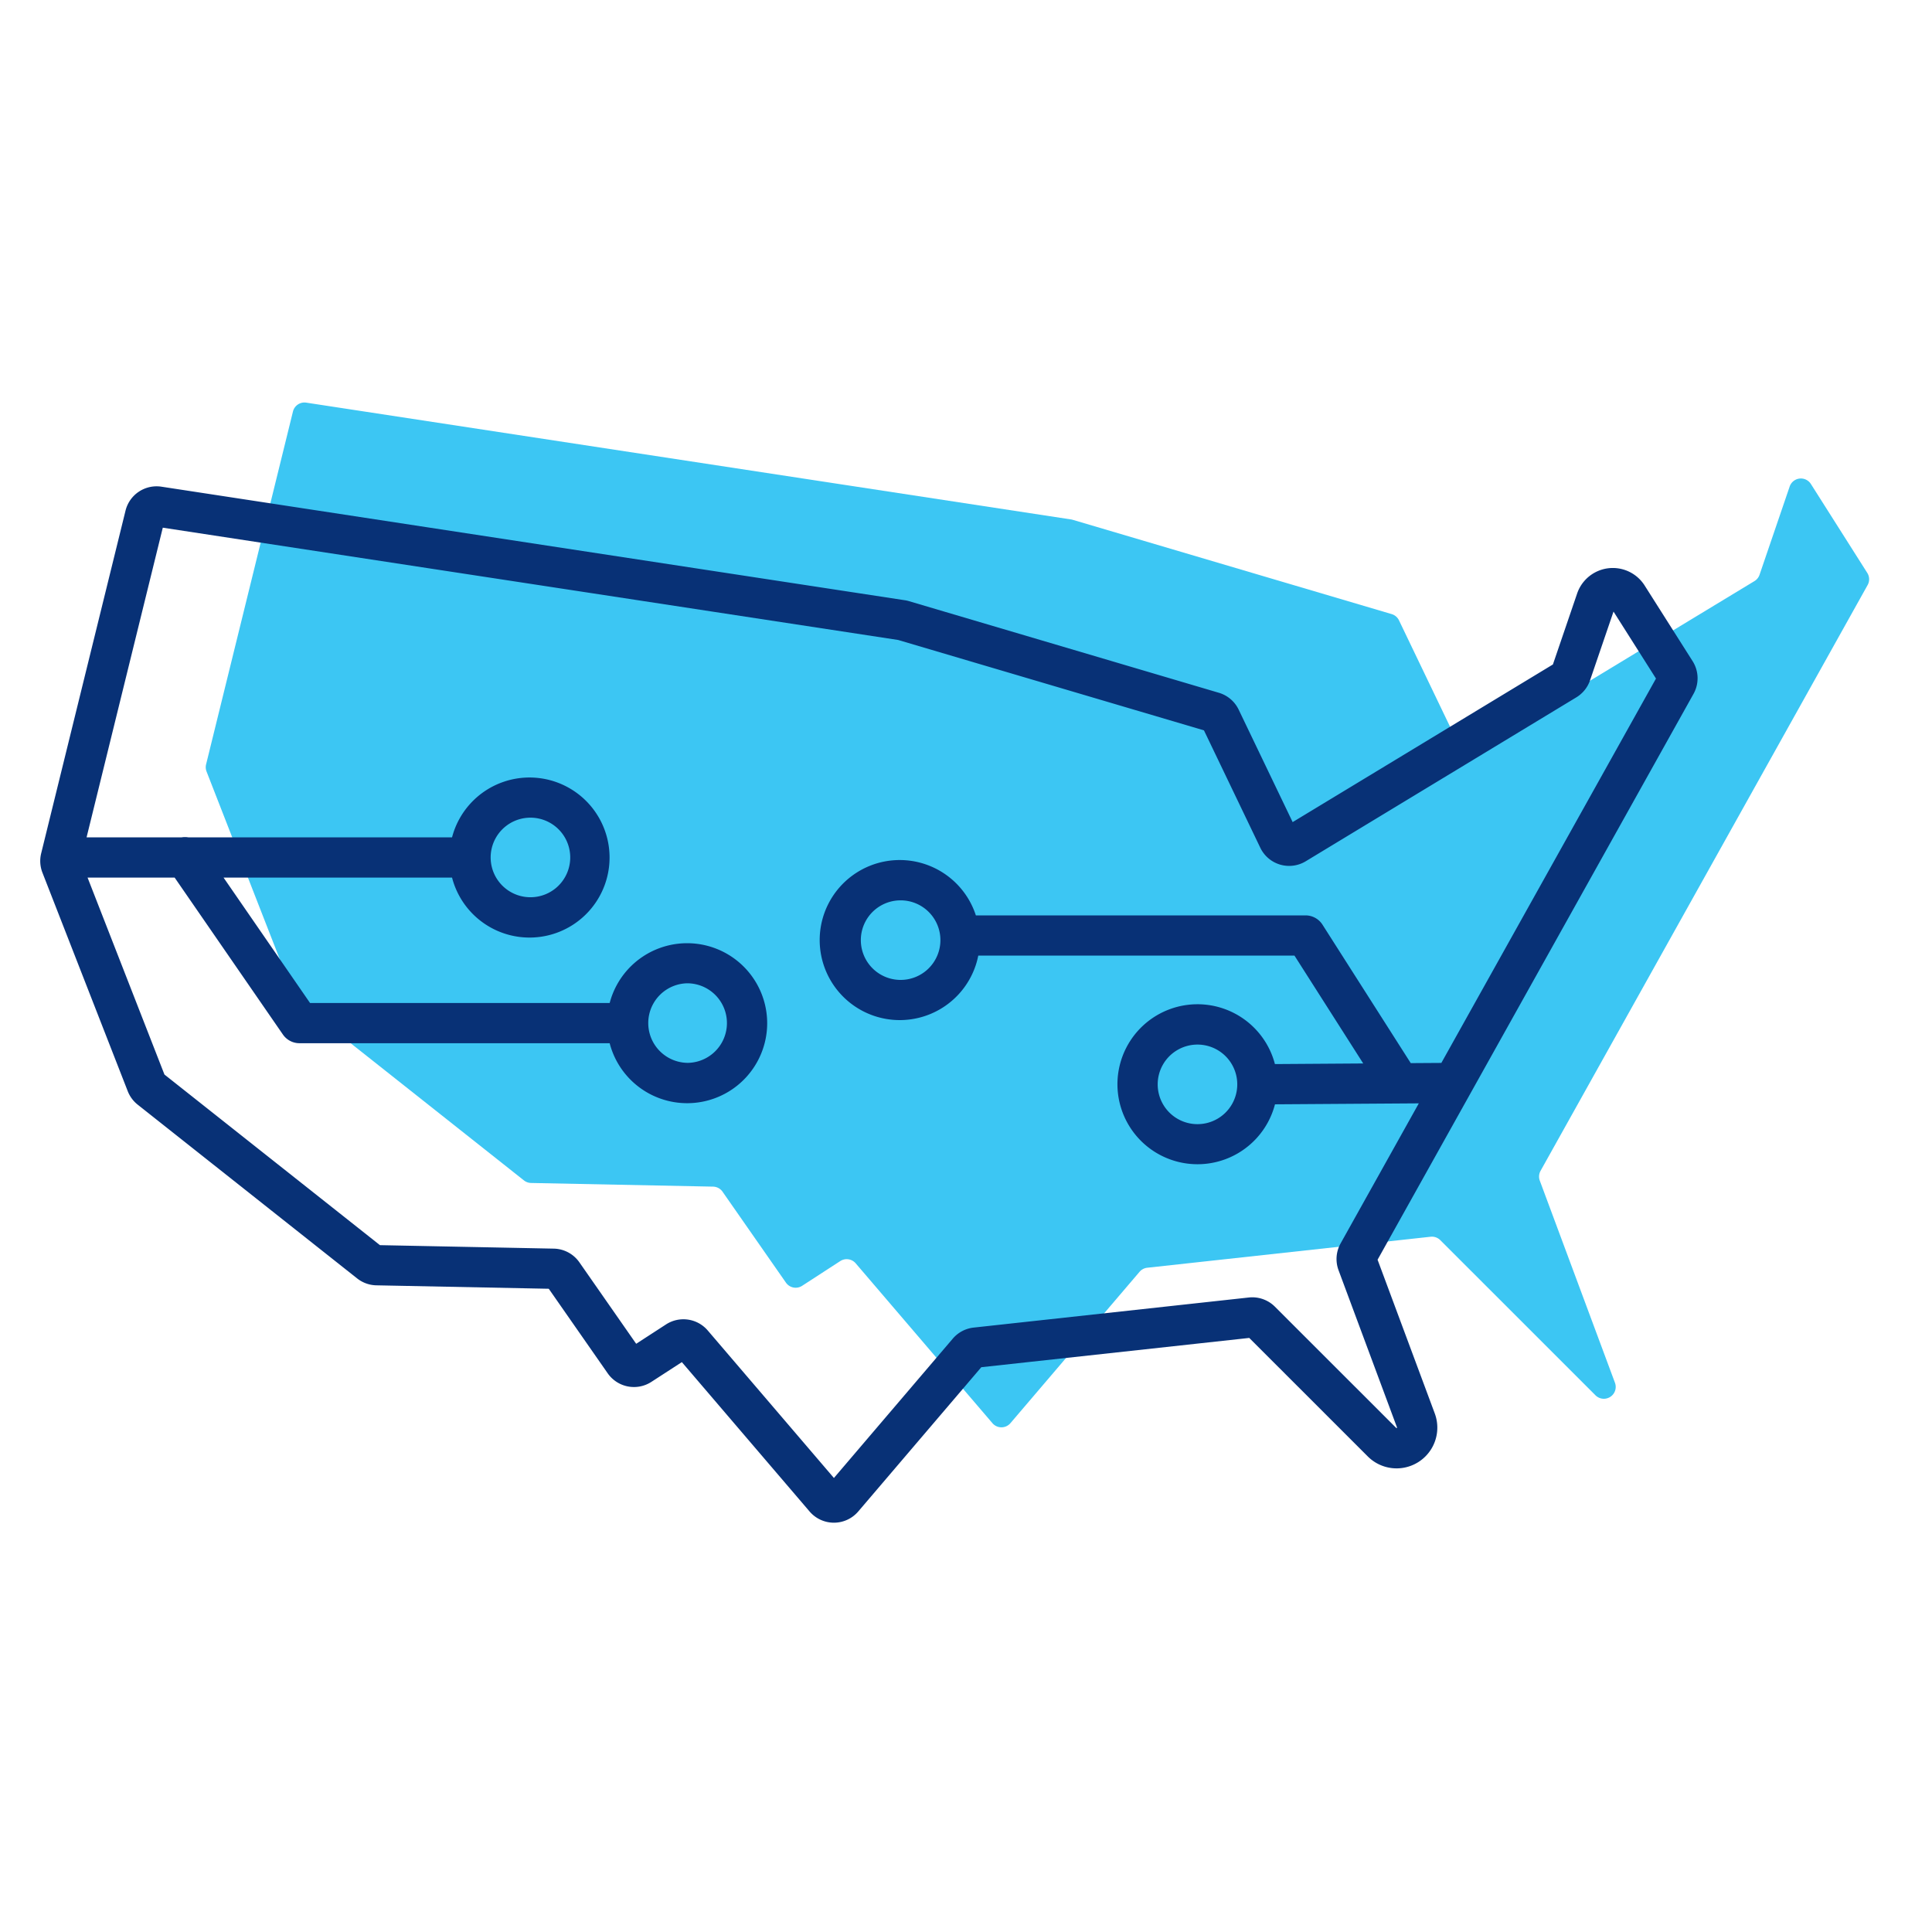 <svg id="icon-people-us-network" xmlns="http://www.w3.org/2000/svg" viewBox="0 0 96 96">
  <g fill="none" fill-rule="nonzero">
    <path class="-path--shadow" fill="#3CC6F3" d="M15.216 20.007l38.012 5.805c.026.004.052.01.078.018l15.845 4.684c.16.048.292.16.364.31l2.973 6.194a.589.589 0 00.836.25l13.853-8.393a.589.589 0 00.253-.313l1.498-4.388a.589.589 0 011.054-.125l2.803 4.42a.589.589 0 01.016.602L76.55 58.177a.589.589 0 00-.037.493l3.734 10.04a.589.589 0 01-.968.622l-7.712-7.71a.589.589 0 00-.48-.169l-14.079 1.54a.589.589 0 00-.384.202l-6.416 7.521a.588.588 0 01-.895 0l-6.794-7.942a.589.589 0 00-.767-.112l-1.896 1.23a.589.589 0 01-.803-.158l-3.151-4.52a.589.589 0 00-.471-.251l-9.043-.182a.589.589 0 01-.353-.127l-11.225-8.886a.589.589 0 01-.183-.247l-4.363-11.183a.589.589 0 01-.024-.354l4.317-17.536a.589.589 0 01.66-.441z"/>
    <path class="-path--primary" fill="#083176" d="M70.1 52.826l1.52-.01 10.665-19.099-2.11-3.328-1.167 3.416a1.59 1.59 0 01-.681.846L64.88 42.797a1.59 1.59 0 01-2.256-.672l-2.8-5.834L44.629 31.8l-36.54-5.58-3.787 15.387H9.03c.108-.018.218-.017.326 0h13.106a3.978 3.978 0 017.827 1 3.977 3.977 0 01-7.827 1H11.108l4.297 6.23h14.89a3.978 3.978 0 017.826 1 3.977 3.977 0 01-7.827 1H14.88a1 1 0 01-.823-.433l-5.379-7.797H4.351l3.82 9.786 10.708 8.478 8.638.173c.508.01.981.263 1.272.68l2.822 4.048 1.483-.962a1.59 1.59 0 012.073.3l6.27 7.33 5.907-6.925a1.59 1.59 0 011.037-.548l13.672-1.495a1.59 1.59 0 011.296.456l6.027 6.024a.024.024 0 00.04-.025l-2.905-7.812a1.59 1.59 0 01.102-1.329l3.887-6.961-7.147.048a3.978 3.978 0 01-7.828-.994 3.977 3.977 0 017.825-1.006l4.388-.03-3.416-5.359H48.61a3.978 3.978 0 01-7.88-.769 3.977 3.977 0 017.76-1.23h16.38a1 1 0 01.844.462l4.386 6.88zm-8.621 1.052a1.977 1.977 0 100 .007v-.007zM18.7 63.867a1.59 1.59 0 01-.954-.343L6.842 54.89a1.59 1.59 0 01-.494-.668l-4.24-10.862a1.59 1.59 0 01-.062-.958l4.191-17.027a1.59 1.59 0 011.784-1.192l36.937 5.642c.072.01.142.026.211.047l15.396 4.552c.431.127.788.431.983.836l2.683 5.59 12.932-7.833 1.204-3.527a1.873 1.873 0 013.354-.397l2.384 3.759a1.59 1.59 0 01.045 1.626L68.451 62.595l2.84 7.633a2.024 2.024 0 01-3.33 2.138l-5.886-5.885-13.315 1.455-6.114 7.168a1.59 1.59 0 01-2.418.001l-6.347-7.422-1.515.982a1.59 1.59 0 01-2.169-.425l-2.929-4.202-8.568-.171zm7.613-19.284a1.977 1.977 0 100-3.953 1.977 1.977 0 000 3.953zm7.831 8.23a1.977 1.977 0 100-3.954 1.977 1.977 0 000 3.953zm10.563-4.122a1.977 1.977 0 100-3.953 1.977 1.977 0 000 3.953z"/>
  </g>
</svg>